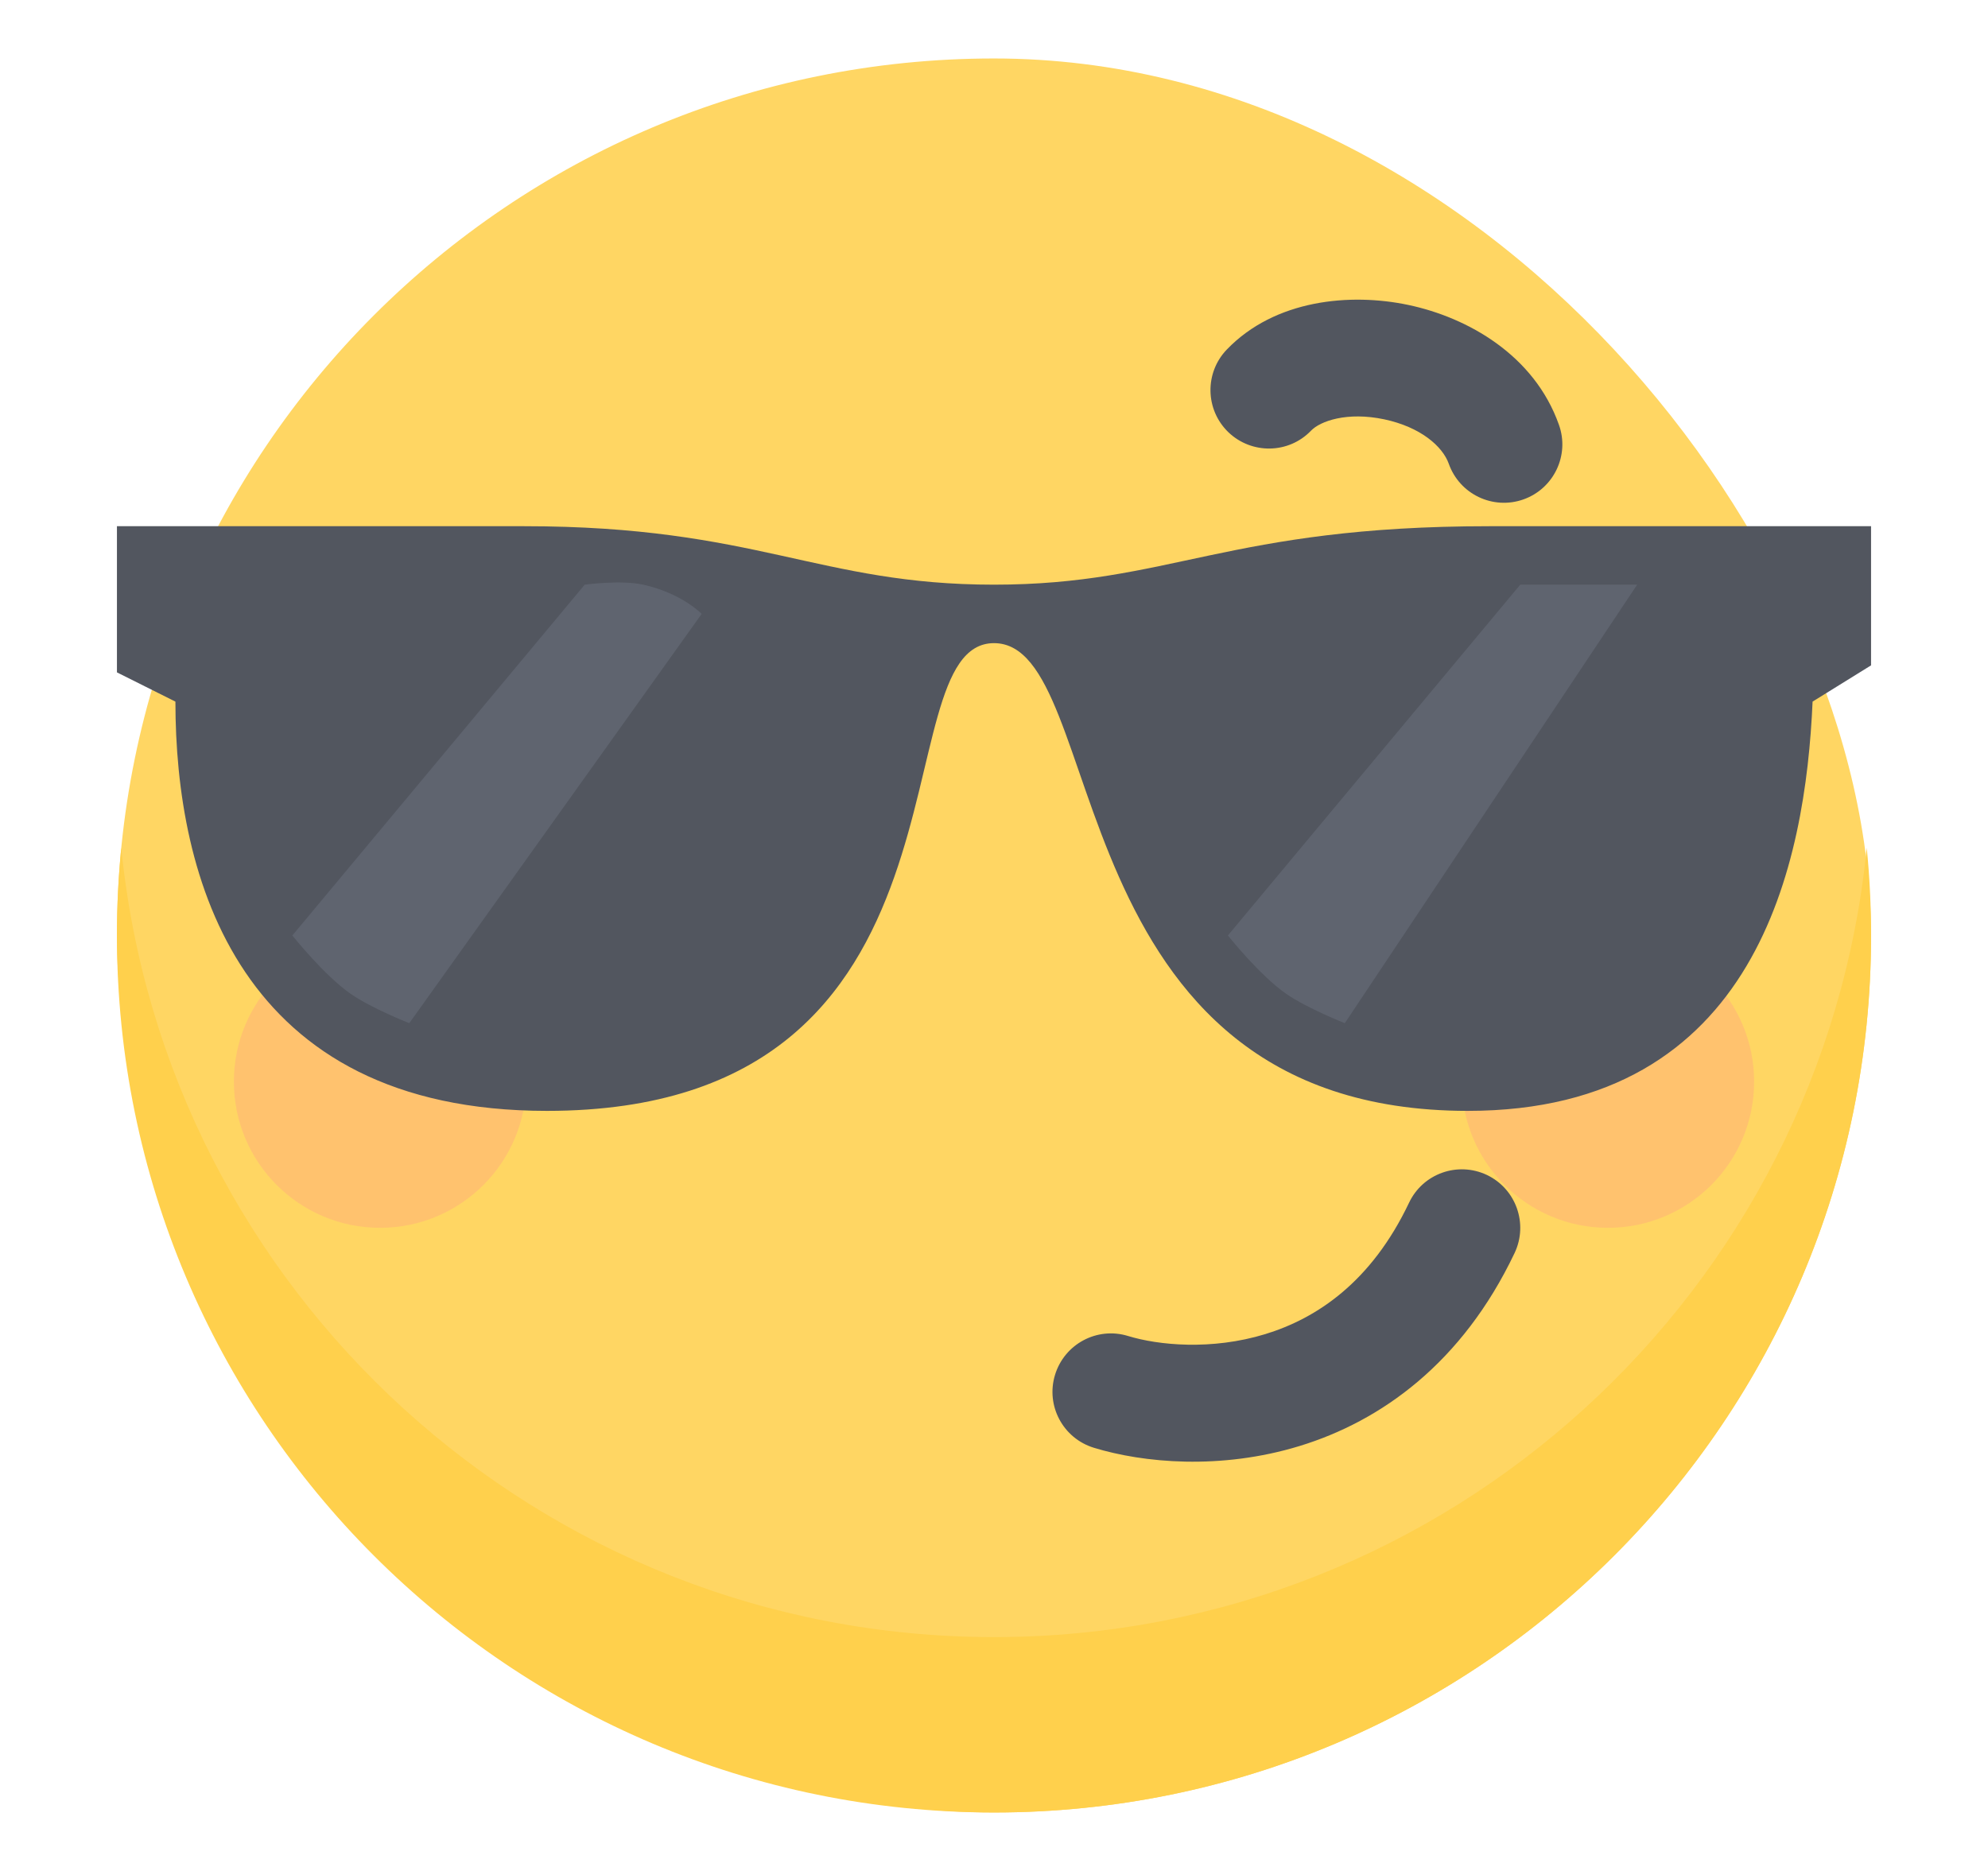 <svg width="17" height="16" viewBox="0 0 17 16" fill="none" xmlns="http://www.w3.org/2000/svg">
<rect x="1" y="0.5" width="15" height="15" rx="7.5" fill="#FFD663"/>
<path fill-rule="evenodd" clip-rule="evenodd" d="M1.037 7.25C1.013 7.497 1 7.747 1 8C1 12.142 4.358 15.5 8.5 15.5C12.642 15.5 16 12.142 16 8C16 7.747 15.988 7.497 15.963 7.25C15.587 11.04 12.389 14 8.5 14C4.611 14 1.413 11.04 1.037 7.25Z" fill="#FFD04C"/>
<circle cx="3.25" cy="9.25" r="1.25" fill="#FF759B" fill-opacity="0.2"/>
<circle cx="13.75" cy="9.25" r="1.25" fill="#FF759B" fill-opacity="0.2"/>
<path fill-rule="evenodd" clip-rule="evenodd" d="M12.715 10.048C12.964 10.167 13.07 10.465 12.952 10.715C12.504 11.658 11.809 12.153 11.113 12.366C10.436 12.573 9.776 12.51 9.354 12.381C9.09 12.3 8.941 12.021 9.022 11.757C9.103 11.493 9.382 11.344 9.646 11.425C9.904 11.504 10.359 11.55 10.82 11.409C11.261 11.274 11.727 10.963 12.049 10.286C12.167 10.036 12.465 9.93 12.715 10.048Z" fill="#52565F"/>
<path fill-rule="evenodd" clip-rule="evenodd" d="M10.504 3.696C10.305 3.504 10.3 3.187 10.491 2.989C10.903 2.561 11.547 2.503 12.044 2.608C12.55 2.715 13.12 3.036 13.331 3.633C13.424 3.893 13.287 4.179 13.027 4.271C12.766 4.363 12.481 4.226 12.389 3.966C12.336 3.817 12.148 3.652 11.837 3.586C11.519 3.519 11.29 3.601 11.211 3.683C11.02 3.882 10.703 3.887 10.504 3.696Z" fill="#52565F"/>
<path d="M4.677 9.5C8.5 9.5 7.5 5.5 8.5 5.5C9.5 5.5 9 9.5 12.552 9.5C15.032 9.5 15.44 7.369 15.5 6L16 5.69V4.5H12.734C10.5 4.5 10 5 8.5 5C7 5 6.468 4.5 4.484 4.5H1V5.75L1.5 6C1.5 7.5 2.032 9.5 4.677 9.5Z" fill="#52565F"/>
<path d="M5 5L2.5 8C2.5 8 2.773 8.343 3 8.5C3.179 8.624 3.5 8.75 3.5 8.75L6 5.25C6 5.25 5.833 5.074 5.5 5C5.309 4.958 5 5 5 5Z" fill="#5F646F"/>
<path d="M13 5L10.5 8C10.5 8 10.773 8.343 11 8.5C11.18 8.624 11.5 8.75 11.5 8.75L14 5H13Z" fill="#5F646F"/>
</svg>
